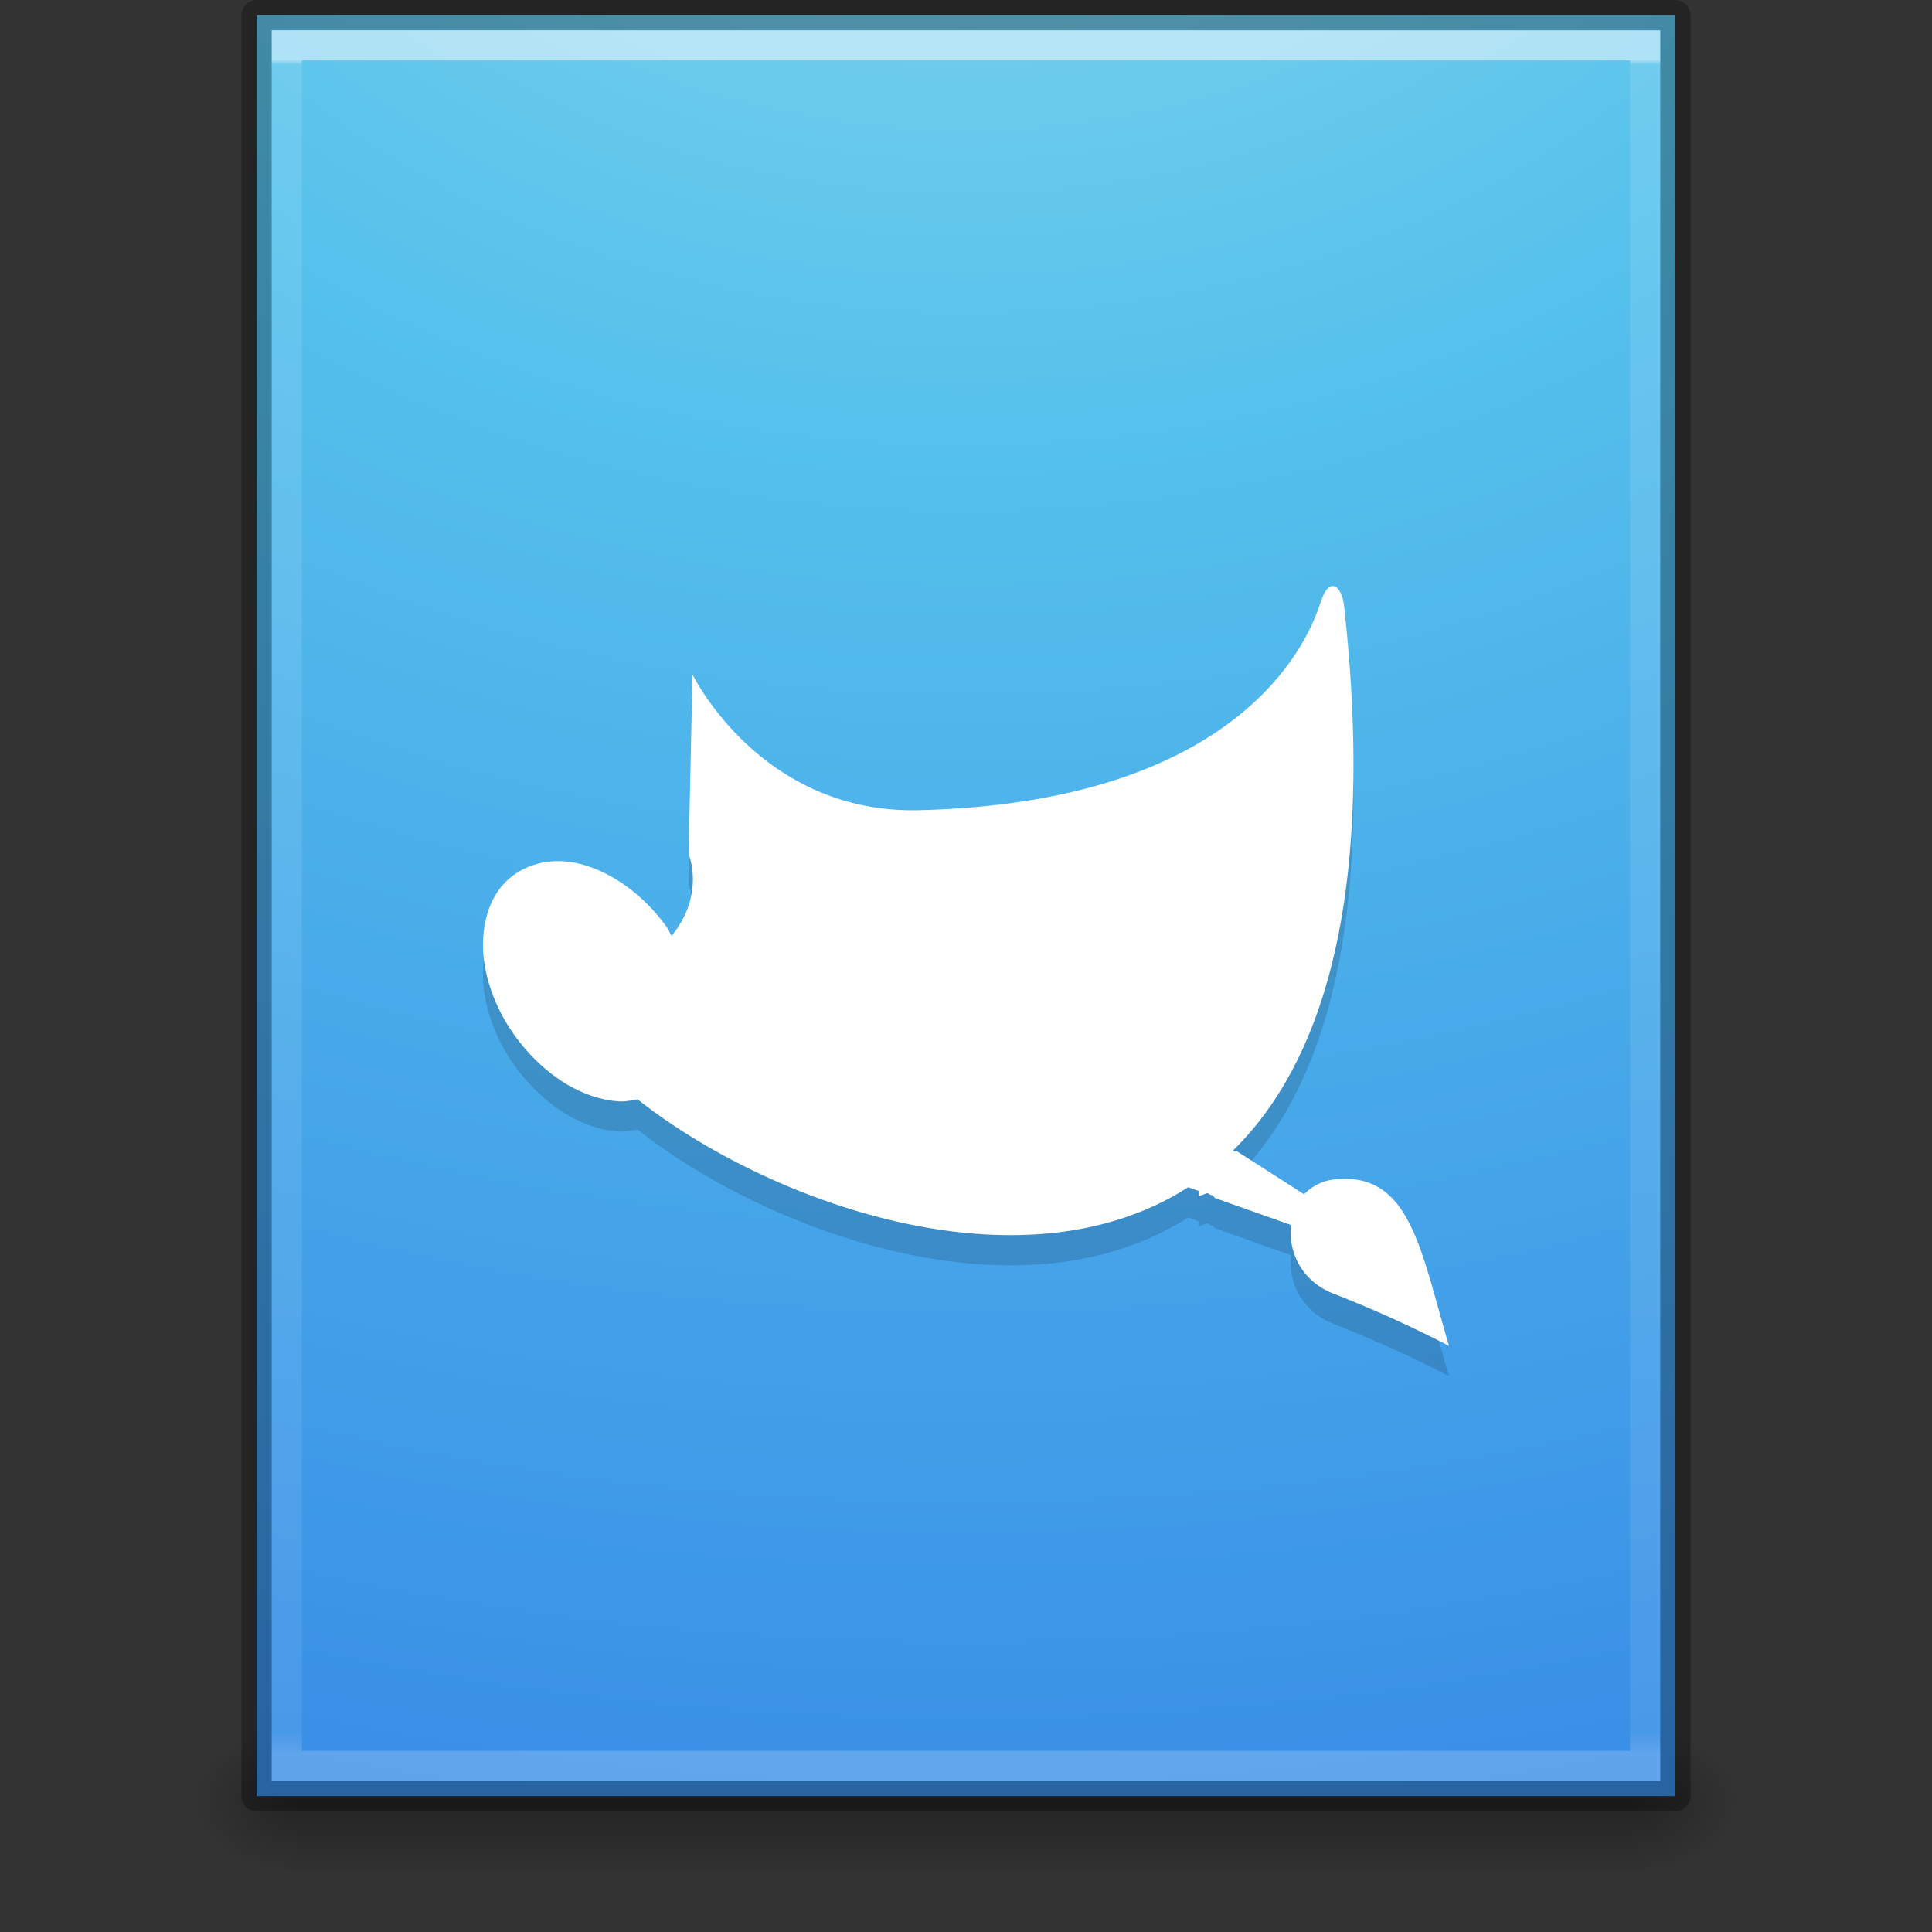 <svg xmlns="http://www.w3.org/2000/svg" xmlns:xlink="http://www.w3.org/1999/xlink" viewBox="0 0 64 64"><rect x="0" y="0" width="64" height="64" fill="#333333" stroke="none"/><defs><linearGradient id="a"><stop offset="0" stop-color="#fff"/><stop offset=".003" stop-color="#fff" stop-opacity=".235"/><stop offset=".988" stop-color="#fff" stop-opacity=".157"/><stop offset="1" stop-color="#fff" stop-opacity=".392"/></linearGradient><linearGradient id="b"><stop offset="0" stop-color="#90dbec"/><stop offset=".262" stop-color="#55c1ec"/><stop offset=".705" stop-color="#3689e6"/><stop offset="1" stop-color="#2b63a0"/></linearGradient><linearGradient id="c"><stop offset="0"/><stop offset="1" stop-opacity="0"/></linearGradient><linearGradient id="d"><stop offset="0" stop-opacity="0"/><stop offset=".5"/><stop offset="1" stop-opacity="0"/></linearGradient><linearGradient xlink:href="#a" id="i" gradientUnits="userSpaceOnUse" gradientTransform="matrix(1.216 0 0 1.541 2.81 -6.973)" x1="24" y1="5.799" x2="24" y2="42.231"/><radialGradient xlink:href="#b" id="h" gradientUnits="userSpaceOnUse" gradientTransform="matrix(0 8.851 -10.867 0 140.186 -80.71)" cx="7.806" cy="9.957" fx="7.276" fy="9.957" r="12.672"/><radialGradient xlink:href="#c" id="g" gradientUnits="userSpaceOnUse" gradientTransform="matrix(.031 0 0 .021 35.22 49.45)" cx="605.714" cy="486.648" fx="605.714" fy="486.648" r="117.143"/><radialGradient xlink:href="#c" id="f" gradientUnits="userSpaceOnUse" gradientTransform="matrix(-.031 0 0 .021 28.78 49.45)" cx="605.714" cy="486.648" fx="605.714" fy="486.648" r="117.143"/><linearGradient xlink:href="#d" id="e" gradientUnits="userSpaceOnUse" gradientTransform="matrix(.092 0 0 .021 -1.085 49.45)" x1="302.857" y1="366.648" x2="302.857" y2="609.505"/></defs><path opacity=".3" fill="url(#e)" overflow="visible" d="M9.9 57h44.2v5H9.9z"/><path d="M9.9 57v5c-1.613.01-3.9-1.12-3.9-2.5S7.8 57 9.9 57z" opacity=".3" fill="url(#f)" overflow="visible"/><path d="M54.1 57v5c1.613.01 3.9-1.12 3.9-2.5S56.2 57 54.1 57z" opacity=".3" fill="url(#g)" overflow="visible"/><path d="M8.5.5l47 .004V59.5h-47V.5z" color="#000" fill="url(#h)" overflow="visible"/><path d="M54.5 58.5h-45v-57h45z" opacity=".5" fill="none" stroke="url(#i)" stroke-linecap="round"/><path d="M8.5.5l47 .004V59.5h-47V.5z" opacity=".3" fill="none" stroke="#000" stroke-linejoin="round"/><path d="M44.06 20.436c-.12.06-.226.25-.33.562-.277.83-2.227 6.564-13.274 6.84-5.27.132-7.514-4.493-7.514-4.493l-.132 5.948s.567 1.326-.563 2.71c-.06-.096-.098-.204-.165-.298a5.89 5.89 0 0 0-1.39-1.388c-.583-.405-1.19-.672-1.788-.76-.69-.1-1.357.048-1.887.43s-.838.967-.96 1.652c-.105.592-.068 1.234.133 1.914a5.76 5.76 0 0 0 .86 1.75 6.02 6.02 0 0 0 1.523 1.49c.63.412 1.298.655 1.953.693.203.01.41-.04.596-.068 4.24 3.356 12.66 6.49 18.24 2.91.12.04.24.09.363.13.003.057-.015.114 0 .165l.265-.1c.047.016.084.053.132.067.01.003.023-.003.033 0l.1.1 2.515.89c-.103.873.33 1.863 1.423 2.282A39.975 39.975 0 0 1 48 45.584c-.94-3.185-1.283-5.743-3.74-5.52a1.63 1.63 0 0 0-1.06.498l-2.217-1.42h-.1l-.033-.034c2.987-2.934 4.733-8.45 3.674-18.044-.06-.48-.263-.726-.463-.628z" opacity=".3" color="#000" fill="#10283f" fill-opacity=".631" overflow="visible"/><path d="M44.06 19.436c-.12.06-.226.25-.33.562-.277.83-2.227 6.564-13.274 6.84-5.27.132-7.514-4.493-7.514-4.493l-.132 5.948s.567 1.326-.563 2.71c-.06-.096-.098-.204-.165-.298a5.89 5.89 0 0 0-1.39-1.388c-.583-.405-1.19-.672-1.788-.76-.69-.1-1.357.048-1.887.43s-.838.967-.96 1.652c-.105.592-.068 1.234.133 1.914a5.76 5.76 0 0 0 .86 1.75 6.02 6.02 0 0 0 1.523 1.49c.63.412 1.298.655 1.953.693.203.01.41-.04.596-.068 4.24 3.356 12.66 6.49 18.24 2.91.12.04.24.09.363.13.003.057-.015.114 0 .165l.265-.1c.047.016.084.053.132.067.01.003.023-.003.033 0l.1.1 2.515.89c-.103.873.33 1.863 1.423 2.282A39.975 39.975 0 0 1 48 44.584c-.94-3.185-1.283-5.743-3.74-5.52a1.63 1.63 0 0 0-1.06.498l-2.217-1.42h-.1l-.033-.034c2.987-2.935 4.733-8.45 3.674-18.044-.06-.48-.263-.726-.463-.628z" color="#000" fill="#fff" overflow="visible"/></svg>